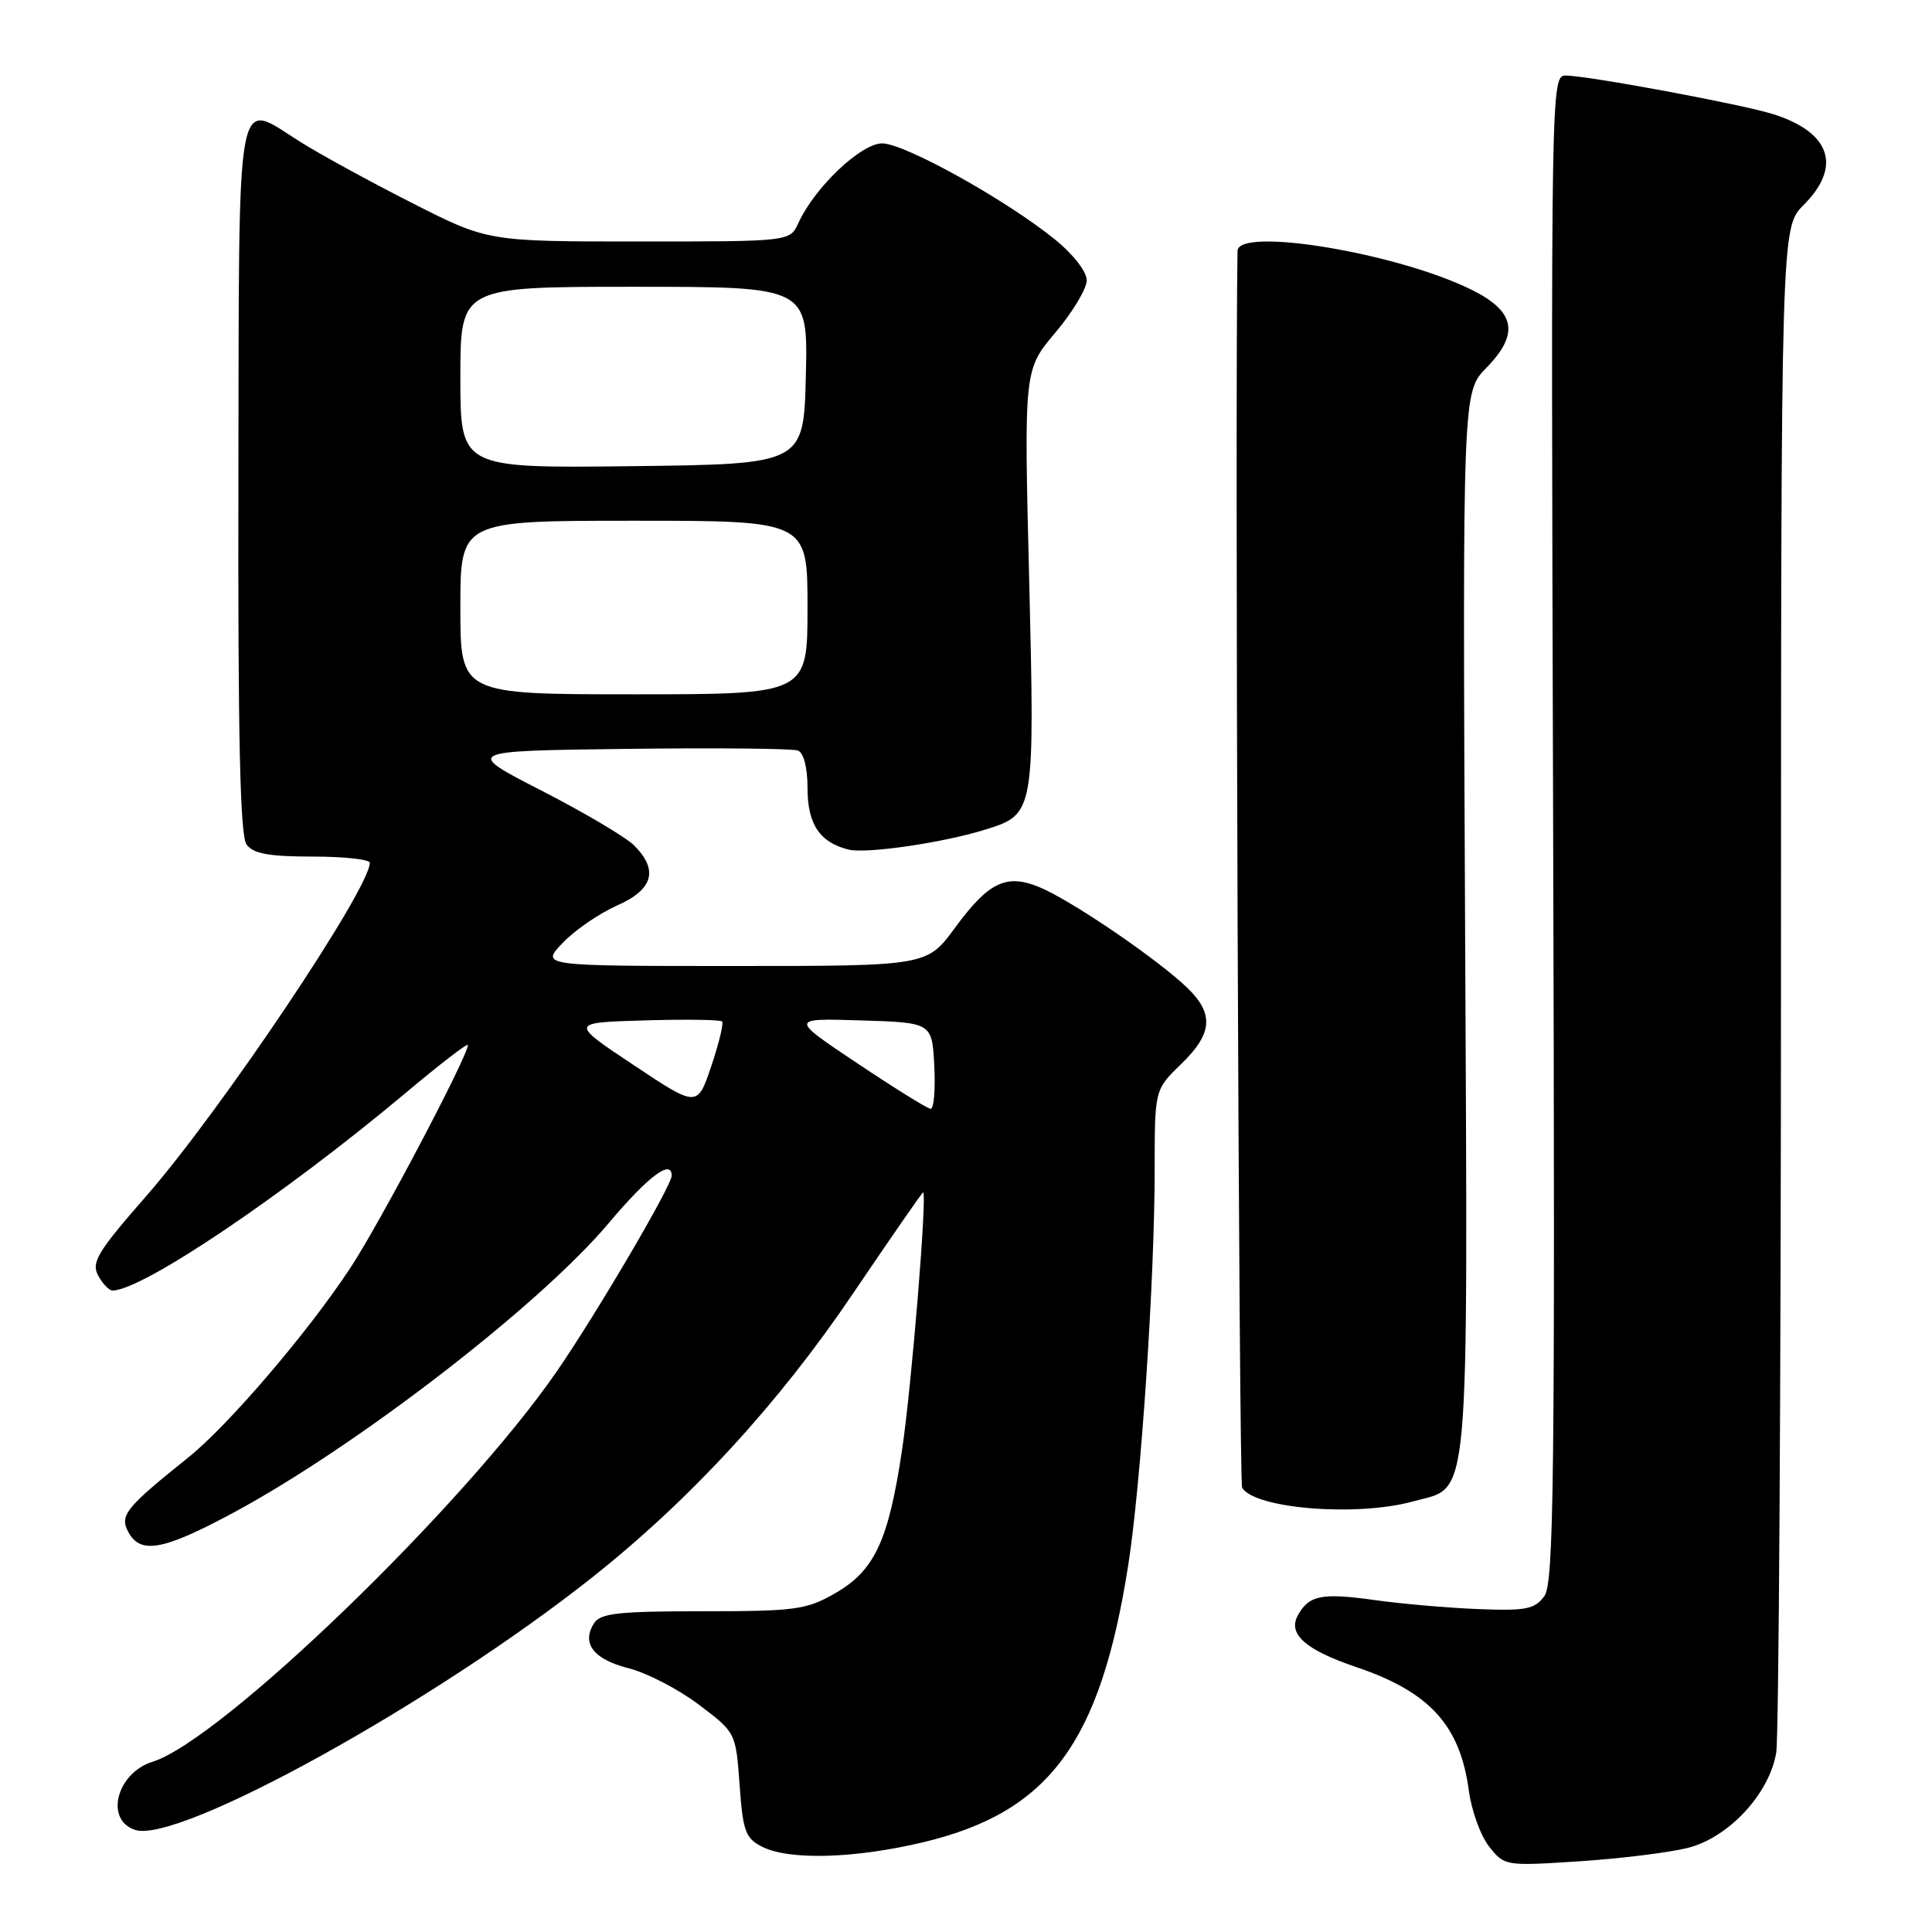 <?xml version="1.0" encoding="UTF-8" standalone="no"?>
<!DOCTYPE svg PUBLIC "-//W3C//DTD SVG 1.1//EN" "http://www.w3.org/Graphics/SVG/1.1/DTD/svg11.dtd" >
<svg xmlns="http://www.w3.org/2000/svg" xmlns:xlink="http://www.w3.org/1999/xlink" version="1.1" viewBox="0 0 256 256">
 <g >
 <path fill="currentColor"
d=" M 223.63 244.86 C 229.07 243.49 234.46 237.68 235.36 232.22 C 235.70 230.17 235.98 183.87 235.99 129.33 C 236.00 30.15 236.00 30.15 239.00 27.15 C 244.08 22.07 242.57 17.55 235.00 15.14 C 230.98 13.85 210.49 10.04 207.50 10.01 C 205.51 10.00 205.50 10.56 205.80 109.75 C 206.06 196.22 205.90 209.77 204.63 211.50 C 203.35 213.24 202.20 213.46 195.83 213.21 C 191.80 213.05 185.65 212.51 182.17 212.02 C 175.11 211.03 173.41 211.37 171.94 214.10 C 170.64 216.55 173.03 218.64 179.75 220.91 C 189.46 224.20 193.47 228.62 194.63 237.28 C 194.98 239.92 196.19 243.24 197.31 244.67 C 199.35 247.26 199.45 247.27 209.29 246.63 C 214.74 246.27 221.20 245.47 223.63 244.86 Z  M 122.36 244.10 C 139.00 240.12 145.78 230.98 149.48 207.50 C 151.18 196.72 153.00 169.59 153.00 154.95 C 153.00 144.39 153.00 144.39 156.50 141.00 C 160.93 136.71 160.94 134.03 156.53 130.16 C 151.74 125.95 141.54 119.12 137.70 117.54 C 133.33 115.75 131.00 116.87 126.56 122.91 C 122.83 128.00 122.83 128.00 97.23 128.00 C 71.63 128.00 71.63 128.00 74.56 124.94 C 76.17 123.25 79.41 121.03 81.75 119.99 C 86.56 117.87 87.29 115.29 84.02 112.02 C 82.93 110.93 77.42 107.67 71.77 104.77 C 61.50 99.50 61.50 99.50 82.98 99.23 C 94.79 99.08 105.02 99.18 105.73 99.45 C 106.49 99.74 107.00 101.71 107.00 104.40 C 107.00 109.20 108.60 111.61 112.42 112.57 C 114.80 113.17 125.16 111.64 130.75 109.87 C 137.07 107.87 137.12 107.57 136.37 76.75 C 135.68 49.00 135.68 49.00 139.84 44.07 C 142.13 41.36 144.00 38.24 144.00 37.14 C 144.00 35.99 142.19 33.67 139.75 31.70 C 133.23 26.43 119.85 19.00 116.89 19.00 C 114.08 19.00 107.94 24.84 105.79 29.55 C 104.68 32.00 104.68 32.00 84.66 32.00 C 64.64 32.00 64.64 32.00 54.57 26.88 C 49.03 24.07 42.38 20.43 39.79 18.80 C 31.12 13.35 31.69 10.26 31.59 63.40 C 31.52 97.74 31.81 110.73 32.67 111.90 C 33.56 113.12 35.63 113.50 41.42 113.50 C 45.59 113.50 49.00 113.87 49.00 114.33 C 49.00 117.75 29.28 147.15 19.40 158.46 C 12.94 165.84 12.07 167.27 13.00 169.00 C 13.59 170.10 14.45 171.00 14.91 171.00 C 18.84 171.00 37.66 158.31 53.75 144.82 C 58.29 141.01 62.00 138.15 62.00 138.47 C 62.00 139.93 50.31 162.12 46.44 167.98 C 40.80 176.55 30.26 188.87 24.93 193.14 C 16.65 199.77 15.82 200.80 17.00 202.99 C 18.60 205.99 21.61 205.44 30.82 200.50 C 47.15 191.73 71.49 172.97 80.65 162.08 C 85.88 155.87 89.00 153.52 89.00 155.79 C 89.00 157.12 79.05 174.06 73.79 181.70 C 61.48 199.55 29.34 230.59 20.22 233.44 C 15.43 234.94 13.84 241.18 17.93 242.48 C 23.71 244.31 57.55 225.60 78.50 208.99 C 91.52 198.66 103.21 185.94 113.04 171.38 C 118.02 164.02 122.19 158.00 122.31 158.00 C 122.89 158.00 120.80 183.58 119.53 192.12 C 117.72 204.20 115.89 208.12 110.62 211.14 C 106.85 213.30 105.35 213.50 93.11 213.50 C 81.87 213.50 79.55 213.76 78.70 215.11 C 77.02 217.77 78.66 219.88 83.29 221.05 C 85.70 221.66 89.88 223.82 92.58 225.86 C 97.50 229.57 97.50 229.57 98.00 236.51 C 98.44 242.67 98.78 243.59 101.00 244.71 C 104.59 246.52 113.29 246.27 122.36 244.10 Z  M 187.26 198.94 C 194.89 196.83 194.49 201.23 194.13 122.31 C 193.80 51.96 193.80 51.96 196.95 48.74 C 201.36 44.23 200.81 41.28 195.00 38.40 C 185.18 33.52 164.04 30.02 163.98 33.25 C 163.62 52.37 164.16 196.45 164.59 197.14 C 166.31 199.93 179.84 201.00 187.26 198.94 Z  M 83.95 141.12 C 75.50 135.50 75.50 135.50 85.38 135.21 C 90.81 135.05 95.45 135.11 95.68 135.35 C 95.91 135.58 95.27 138.24 94.25 141.26 C 92.40 146.75 92.40 146.75 83.95 141.12 Z  M 113.58 140.88 C 104.66 134.92 104.66 134.92 114.08 135.21 C 123.50 135.50 123.50 135.50 123.80 141.25 C 123.96 144.41 123.74 146.97 123.30 146.92 C 122.86 146.88 118.49 144.16 113.58 140.88 Z  M 61.00 80.50 C 61.00 69.00 61.00 69.00 84.00 69.00 C 107.00 69.00 107.00 69.00 107.00 80.50 C 107.00 92.00 107.00 92.00 84.00 92.00 C 61.00 92.00 61.00 92.00 61.00 80.50 Z  M 61.00 50.02 C 61.00 38.00 61.00 38.00 84.03 38.00 C 107.06 38.00 107.06 38.00 106.78 49.75 C 106.50 61.50 106.50 61.50 83.75 61.77 C 61.00 62.04 61.00 62.04 61.00 50.02 Z "/>
</g>
</svg>